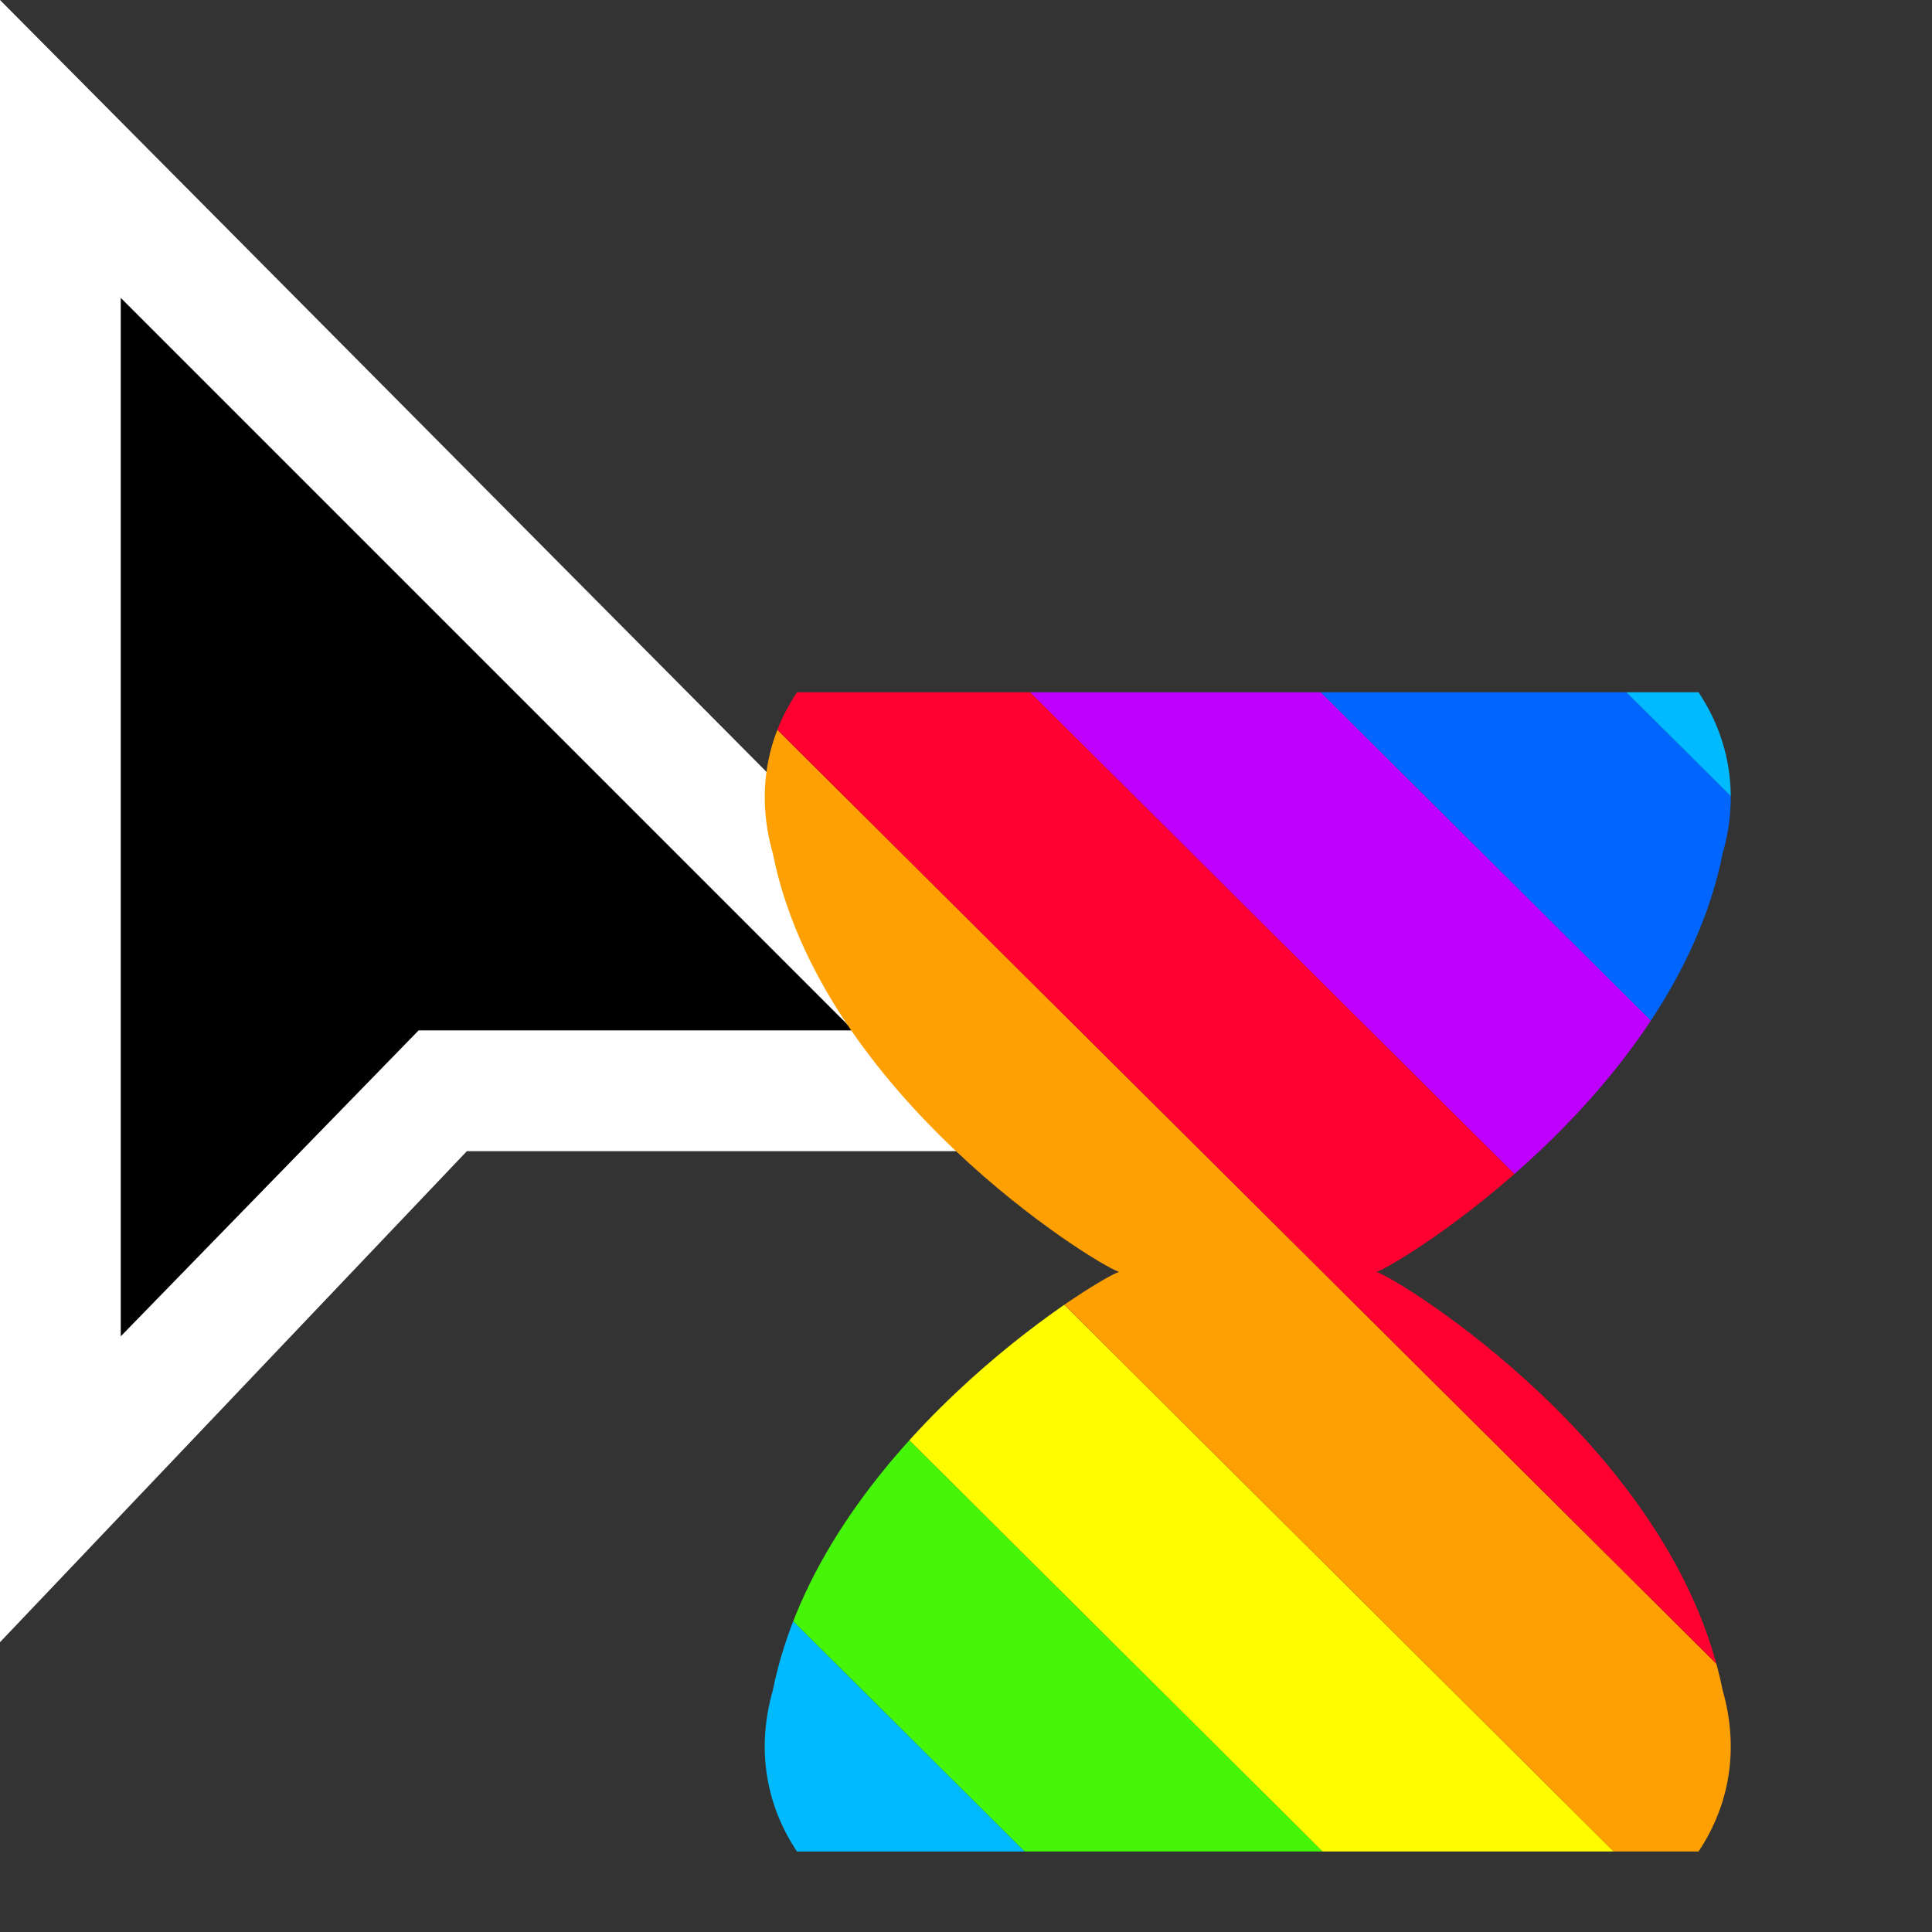 <?xml version="1.0" encoding="utf-8"?>
<!-- Generator: Adobe Illustrator 24.0.2, SVG Export Plug-In . SVG Version: 6.00 Build 0)  -->
<svg version="1.1" id="Layer_1" xmlns="http://www.w3.org/2000/svg" xmlns:xlink="http://www.w3.org/1999/xlink" x="0px" y="0px"
	 viewBox="0 0 24 24" style="enable-background:new 0 0 24 24;" xml:space="preserve">
<rect x="0" y="0" width="24" height="24" fill="#333333" stroke="none"/>
<style type="text/css">
	.st0{fill:#FFFFFF;}
	.st1{clip-path:url(#SVGID_2_);}
	.st2{clip-path:url(#SVGID_4_);}
	.st3{fill:#C000FF;}
	.st4{fill:#0066FF;}
	.st5{fill:#00BAFF;}
	.st6{fill:#46F609;}
	.st7{fill:#FFFC00;}
	.st8{fill:#FEA002;}
	.st9{fill:#FF0030;}
</style>
<title>progress</title>
<g>
	<polygon points="0.8,18.5 0.8,1.9 12.4,13.6 5.5,13.6 	"/>
	<path class="st0" d="M0,20.4V0l14.2,14.3H5.8L0,20.4z M1.5,3.7v12.9l3.7-3.8h5.4L1.5,3.7z"/>
	<g>
		<defs>
			<path id="SVGID_1_" d="M21.1,8.6c0.4,0.6,0.5,1.3,0.3,2c-0.6,3-4,5.1-4.3,5.2c0.3,0.1,3.7,2.2,4.3,5.2c0.2,0.7,0.1,1.4-0.3,2H9.9
				c-0.4-0.6-0.5-1.3-0.3-2c0.6-3,4-5.1,4.3-5.2c-0.3-0.1-3.7-2.2-4.3-5.2c-0.2-0.7-0.1-1.4,0.3-2H21.1"/>
		</defs>
		<clipPath id="SVGID_2_">
			<use xlink:href="#SVGID_1_"  style="overflow:visible;"/>
		</clipPath>
		<g class="st1">
			<g>
				<defs>
					<rect id="SVGID_3_" x="-15.7" y="3.8" width="86.1" height="24"/>
				</defs>
				<clipPath id="SVGID_4_">
					<use xlink:href="#SVGID_3_"  style="overflow:visible;"/>
				</clipPath>
				<g class="st2">
					<polygon class="st3" points="289.1,330.5 287.2,332.3 -31,15.6 -29.2,13.8 					"/>
					<polygon class="st4" points="290.9,328.6 289.1,330.5 -29.2,13.8 -27.4,12 					"/>
					<polygon class="st5" points="292.7,326.8 290.9,328.6 -27.4,12 -25.6,10.2 					"/>
					<polygon class="st6" points="294.5,325 292.7,326.8 -25.6,10.2 -23.8,8.4 					"/>
					<polygon class="st7" points="296.3,323.2 294.5,325 -23.8,8.4 -22,6.5 					"/>
					<polygon class="st8" points="298.2,321.4 296.3,323.2 -22,6.5 -20.1,4.7 					"/>
					<polygon class="st9" points="300,319.6 298.2,321.4 -20.1,4.7 -18.3,2.9 					"/>
					<polygon class="st3" points="301.8,317.8 300,319.6 -18.3,2.9 -16.5,1.1 					"/>
					<polygon class="st4" points="303.6,316 301.8,317.8 -16.5,1.1 -14.7,-0.7 					"/>
					<polygon class="st5" points="305.4,314.2 303.6,316 -14.7,-0.7 -12.9,-2.5 					"/>
					<polygon class="st6" points="307.2,312.4 305.4,314.2 -12.9,-2.5 -11,-4.3 					"/>
					<polygon class="st7" points="309.1,310.6 307.2,312.4 -11,-4.3 -9.2,-6.1 					"/>
					<polygon class="st8" points="310.9,308.7 309.1,310.6 -9.2,-6.1 -7.4,-7.9 					"/>
					<polygon class="st9" points="312.7,306.9 310.9,308.7 -7.4,-7.9 -5.6,-9.7 					"/>
					<polygon class="st3" points="314.5,305.1 312.7,306.9 -5.6,-9.7 -3.8,-11.5 					"/>
					<polygon class="st4" points="316.3,303.3 314.5,305.1 -3.8,-11.5 -1.9,-13.4 					"/>
					<polygon class="st5" points="318.2,301.5 316.3,303.3 -1.9,-13.4 -0.1,-15.2 					"/>
					<polygon class="st6" points="320,299.7 318.2,301.5 -0.1,-15.2 1.7,-17 					"/>
					<polygon class="st7" points="321.8,297.9 320,299.7 1.7,-17 3.5,-18.8 					"/>
					<polygon class="st8" points="323.6,296.1 321.8,297.9 3.5,-18.8 5.3,-20.6 					"/>
					<polygon class="st9" points="325.4,294.3 323.6,296.1 5.3,-20.6 7.1,-22.4 					"/>
					<polygon class="st3" points="327.3,292.5 325.4,294.3 7.1,-22.4 9,-24.2 					"/>
					<polygon class="st4" points="329.1,290.6 327.3,292.5 9,-24.2 10.8,-26 					"/>
					<polygon class="st5" points="330.9,288.8 329.1,290.6 10.8,-26 12.6,-27.8 					"/>
					<polygon class="st6" points="332.7,287 330.9,288.8 12.6,-27.8 14.4,-29.6 					"/>
					<polygon class="st7" points="334.5,285.2 332.7,287 14.4,-29.6 16.2,-31.5 					"/>
					<polygon class="st8" points="336.3,283.4 334.5,285.2 16.2,-31.5 18.1,-33.3 					"/>
					<polygon class="st9" points="338.2,281.6 336.3,283.4 18.1,-33.3 19.9,-35.1 					"/>
					<polygon class="st3" points="340,279.8 338.2,281.6 19.9,-35.1 21.7,-36.9 					"/>
					<polygon class="st4" points="341.8,278 340,279.8 21.7,-36.9 23.5,-38.7 					"/>
					<polygon class="st5" points="343.6,276.2 341.8,278 23.5,-38.7 25.3,-40.5 					"/>
				</g>
			</g>
		</g>
	</g>
</g>
</svg>
